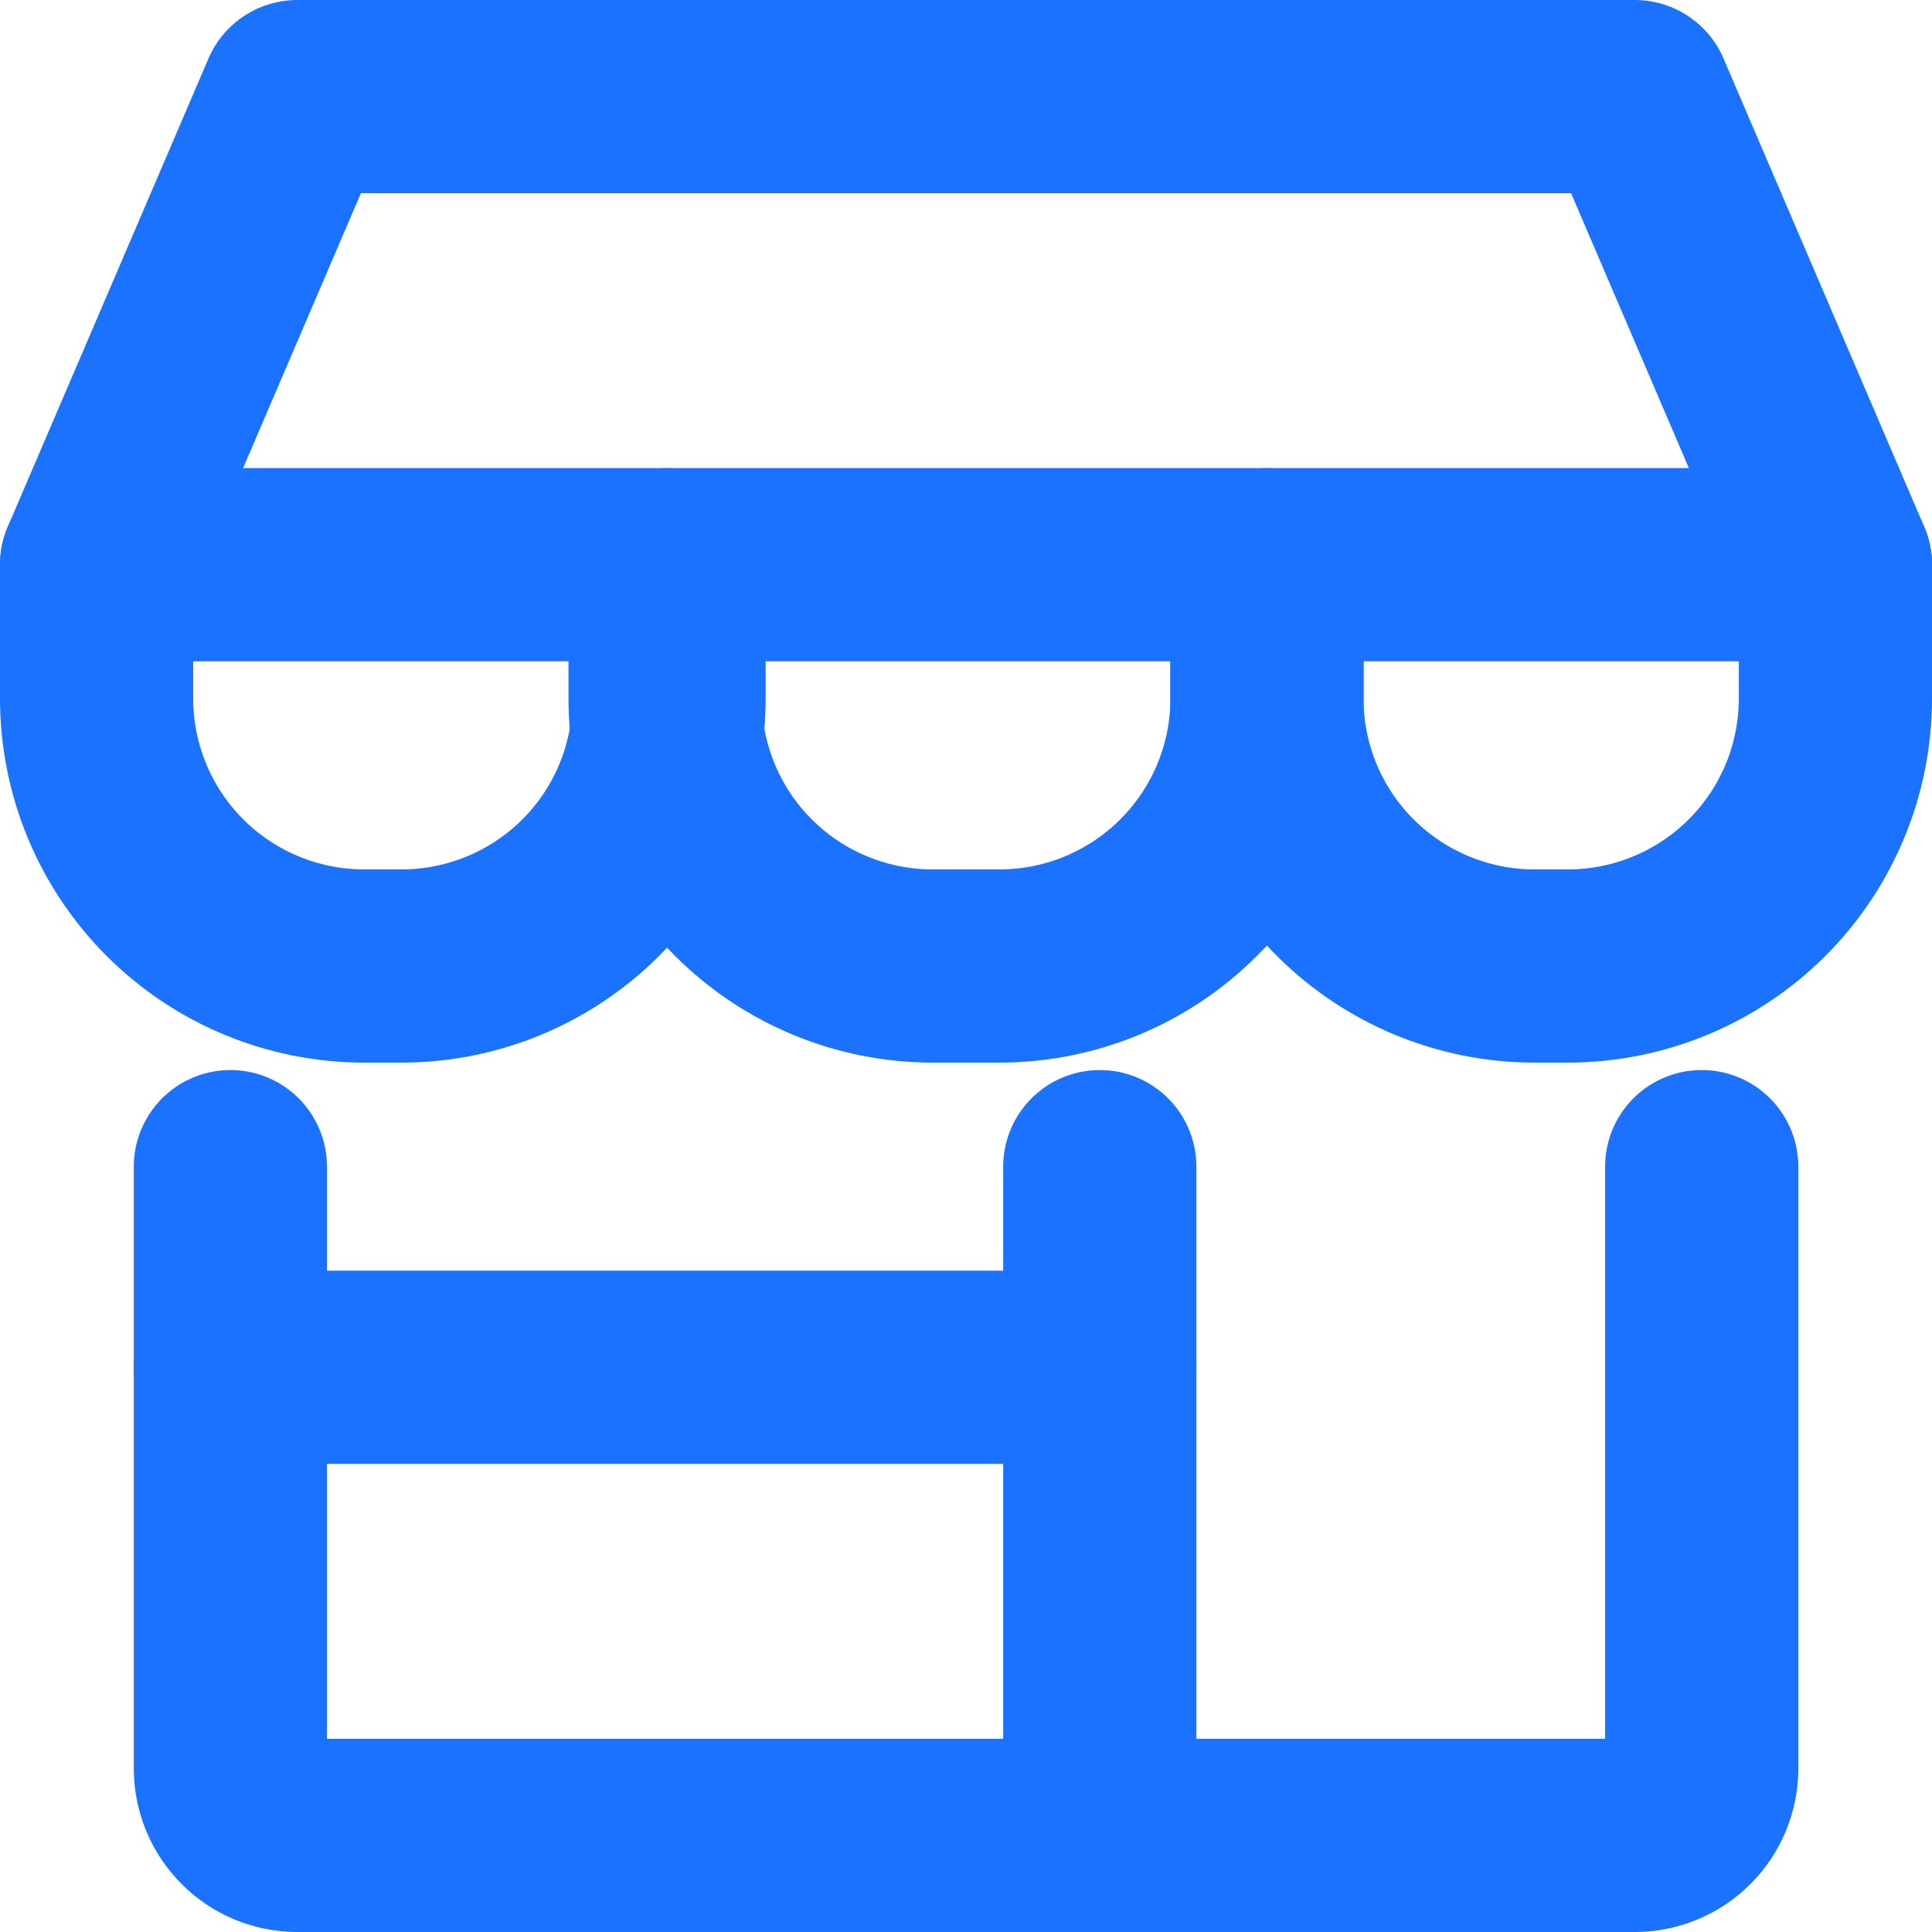 <svg width="20" height="20" viewBox="0 0 20 20" fill="none" xmlns="http://www.w3.org/2000/svg">
<path d="M2.385 12.077V18.308C2.385 18.491 2.458 18.667 2.588 18.797C2.717 18.927 2.893 19 3.077 19H16.923C17.107 19 17.283 18.927 17.413 18.797C17.543 18.667 17.616 18.491 17.616 18.308V12.077" stroke="#1A72FF" stroke-width="2" stroke-linecap="round" stroke-linejoin="round"/>
<path d="M11.385 12.077V19" stroke="#1A72FF" stroke-width="2" stroke-linecap="round" stroke-linejoin="round"/>
<path d="M2.385 14.154H11.385" stroke="#1A72FF" stroke-width="2" stroke-linecap="round" stroke-linejoin="round"/>
<path d="M1 5.846L3.077 1H16.923L19 5.846H1Z" stroke="#1A72FF" stroke-width="2" stroke-linecap="round" stroke-linejoin="round"/>
<path d="M6.926 5.846V7.231C6.926 7.965 6.634 8.67 6.115 9.189C5.596 9.708 4.891 10 4.157 10H3.769C3.035 10 2.33 9.708 1.811 9.189C1.292 8.67 1 7.965 1 7.231V5.846" stroke="#1A72FF" stroke-width="2" stroke-linecap="round" stroke-linejoin="round"/>
<path d="M13.116 5.846V7.231C13.116 7.965 12.824 8.67 12.304 9.189C11.785 9.708 11.081 10 10.346 10H9.654C8.92 10 8.215 9.708 7.696 9.189C7.177 8.67 6.885 7.965 6.885 7.231V5.846" stroke="#1A72FF" stroke-width="2" stroke-linecap="round" stroke-linejoin="round"/>
<path d="M19 5.846V7.231C19 7.965 18.708 8.67 18.189 9.189C17.669 9.708 16.965 10 16.231 10H15.884C15.15 10 14.446 9.708 13.926 9.189C13.407 8.67 13.115 7.965 13.115 7.231V5.846" stroke="#1A72FF" stroke-width="2" stroke-linecap="round" stroke-linejoin="round"/>
</svg>
